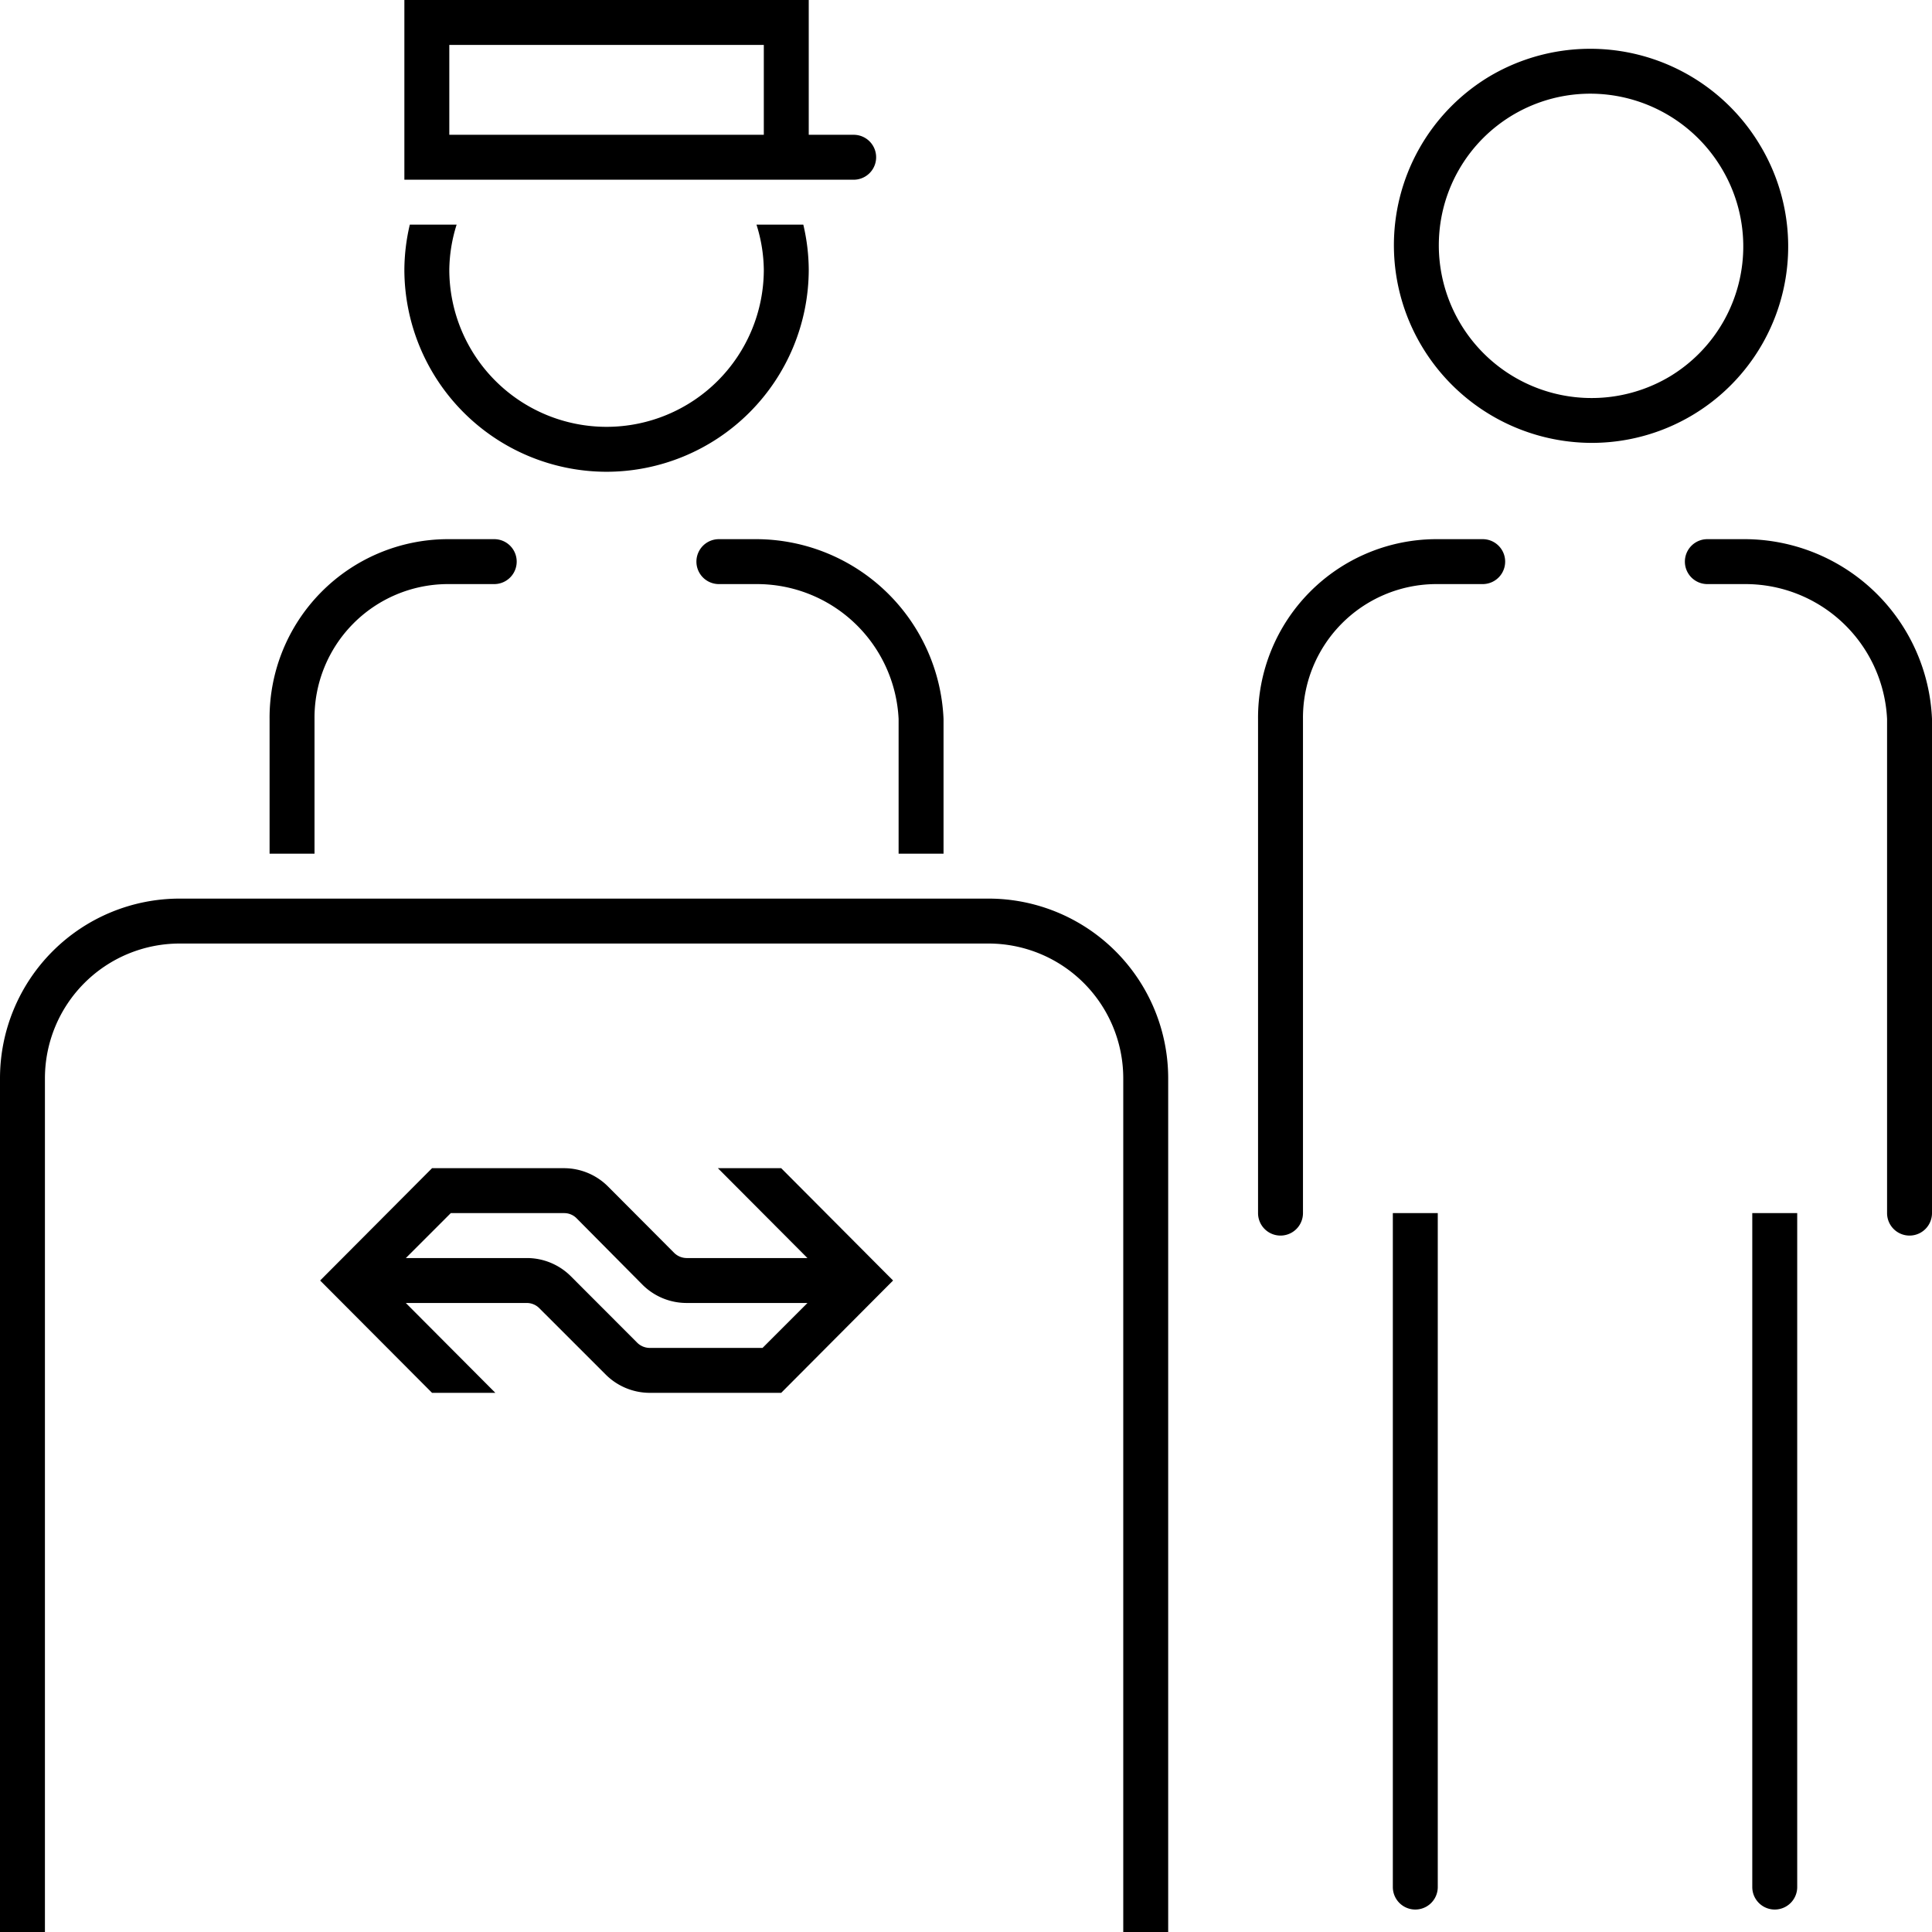 <svg xmlns="http://www.w3.org/2000/svg" width="43" height="43" viewBox="0 0 43 43"><defs><style>.a{fill:none;}</style></defs><title>counter--large</title><path class="a" d="M37.16,8.382A3.378,3.378,0,0,0,38.313,3.74h0A3.407,3.407,0,0,0,35.39,2.085a3.377,3.377,0,0,0-2.883,5.121A3.405,3.405,0,0,0,37.16,8.382Z"/><rect class="a" x="10" y="1" width="7" height="2"/><path class="a" d="M14.3,28.594l-1.469-1.475A.388.388,0,0,0,12.556,27H10.029l-1,1h2.689a1.385,1.385,0,0,1,.978.4l1.471,1.476a.4.4,0,0,0,.278.126h2.527l1-1H15.28A1.392,1.392,0,0,1,14.3,28.594Z"/><path d="M35.434,9.857a4.371,4.371,0,0,0,3.735-6.632A4.4,4.4,0,0,0,33.152,1.7a4.381,4.381,0,0,0-1.5,6.018A4.415,4.415,0,0,0,35.434,9.857ZM32.125,4.634A3.372,3.372,0,0,1,35.39,2.085a3.407,3.407,0,0,1,2.923,1.654h0A3.378,3.378,0,0,1,37.16,8.382a3.4,3.4,0,0,1-5.035-3.748Z"/><path d="M38.854,12H38a.5.5,0,1,0,0,1h.854A3.156,3.156,0,0,1,42,16V27a.5.5,0,1,0,1,0V16A4.182,4.182,0,0,0,38.854,12Z"/><path d="M33,13a.5.5,0,0,0,0-1H31.94A3.975,3.975,0,0,0,28,16V27a.5.5,0,0,0,1,0V16a2.974,2.974,0,0,1,2.94-3Z"/><path d="M39.5,42.5A.5.5,0,0,0,40,42V27H39V42A.5.5,0,0,0,39.5,42.5Z"/><path d="M31,42a.5.5,0,1,0,1,0V27H31Z"/><path d="M16.854,12H16a.5.5,0,1,0,0,1h.854A3.156,3.156,0,0,1,20,16v3h1V16A4.182,4.182,0,0,0,16.854,12Z"/><path d="M7,19V16a2.974,2.974,0,0,1,2.94-3H11a.5.5,0,1,0,0-1H9.94A3.975,3.975,0,0,0,6,16v3Z"/><path d="M15.006,27.886l-1.467-1.472A1.386,1.386,0,0,0,12.556,26H9.616L7.125,28.5,9.616,31h1.409L9.032,29h2.69a.394.394,0,0,1,.275.11l1.471,1.47a1.391,1.391,0,0,0,.981.42h2.938l2.49-2.5L17.387,26H15.978l1.993,2H15.282A.4.4,0,0,1,15.006,27.886ZM17.972,29l-1,1H14.449a.4.4,0,0,1-.277-.126L12.7,28.4a1.385,1.385,0,0,0-.978-.4H9.033l1-1h2.527a.387.387,0,0,1,.277.119L14.3,28.594a1.389,1.389,0,0,0,.978.406Z"/><path d="M17,4h2a.5.5,0,1,0,0-1H18V0H9V4ZM10,1h7V3H10Z"/><path d="M13.5,10.5A4.505,4.505,0,0,0,18,6a4.458,4.458,0,0,0-.121-1H16.837A3.449,3.449,0,0,1,17,6a3.5,3.5,0,1,1-7,0,3.449,3.449,0,0,1,.163-1H9.121A4.458,4.458,0,0,0,9,6,4.505,4.505,0,0,0,13.5,10.5Z"/><path d="M22,20H4a4,4,0,0,0-4,4V43H1V24a3,3,0,0,1,3-3H22a3,3,0,0,1,3,3V43h1V24A4,4,0,0,0,22,20Z"/></svg>